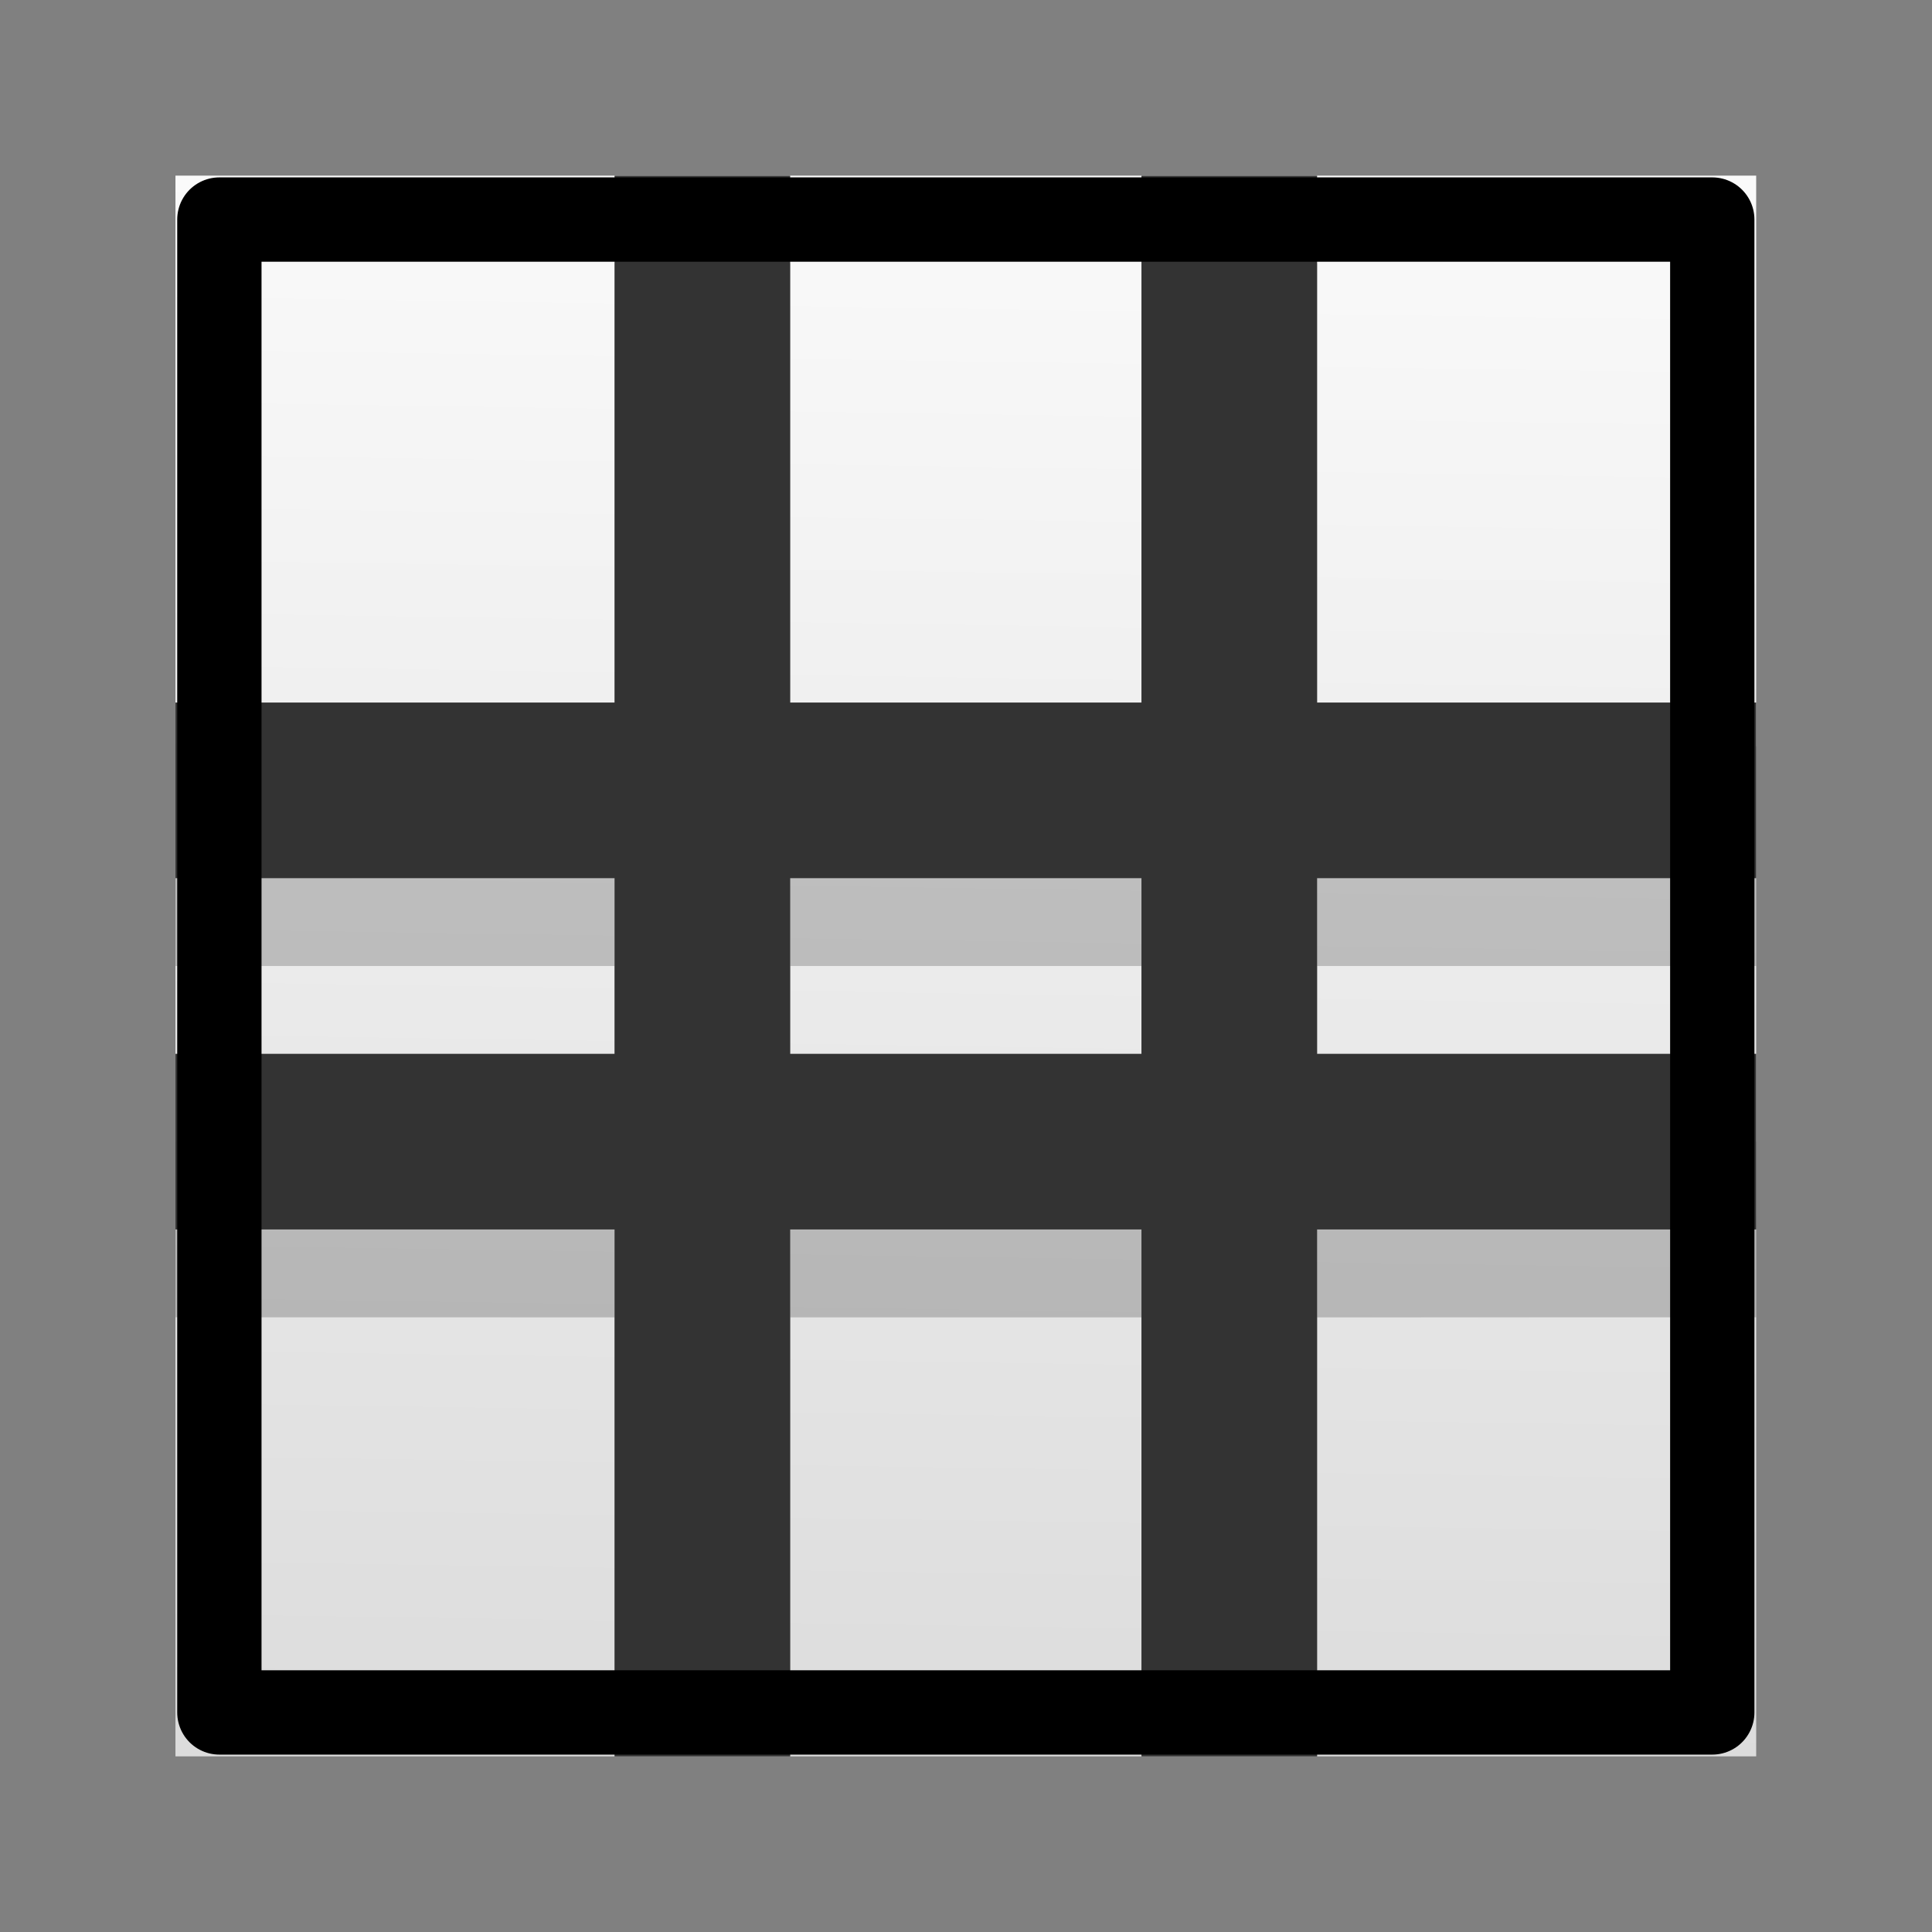 <svg xmlns="http://www.w3.org/2000/svg" width="100%" height="100%" viewBox="0 0 22 22" fill-rule="evenodd" xmlns:v="https://vecta.io/nano"><rect x="0" y="0" width="22" height="22" fill="#808080" stroke="none"/><path d="M1.998 2h18v18h-18z" fill="url(#A)"/><path d="M6.998 3v5.5l-5-.037V11h5v2h-5v2l5 .001V20h2v-4.999h4V20h2v-4.999l5-.001v-2h-5v-2h5V8.5l-5 .038V3h-2v5.5h-4V3h-2zm2 8h4v2h-4v-2z" fill-opacity=".2" fill-rule="nonzero"/><g fill="none"><g stroke="#333" stroke-width="2"><path d="M7.998 20V2.001"/><path d="M1.998 9h18"/><path d="M13.998 20V2.001"/><path d="M1.998 13h18"/></g><path d="M2.498 2.5h17v17h-17z" stroke="#000" stroke-width=".96" stroke-linejoin="round"/></g><defs><linearGradient id="A" x1="10.298" y1="2.001" x2="9.958" y2="24.802" gradientUnits="userSpaceOnUse"><stop offset="0" stop-color="#fafafa"/><stop offset="1" stop-color="#d4d4d4"/></linearGradient></defs></svg>